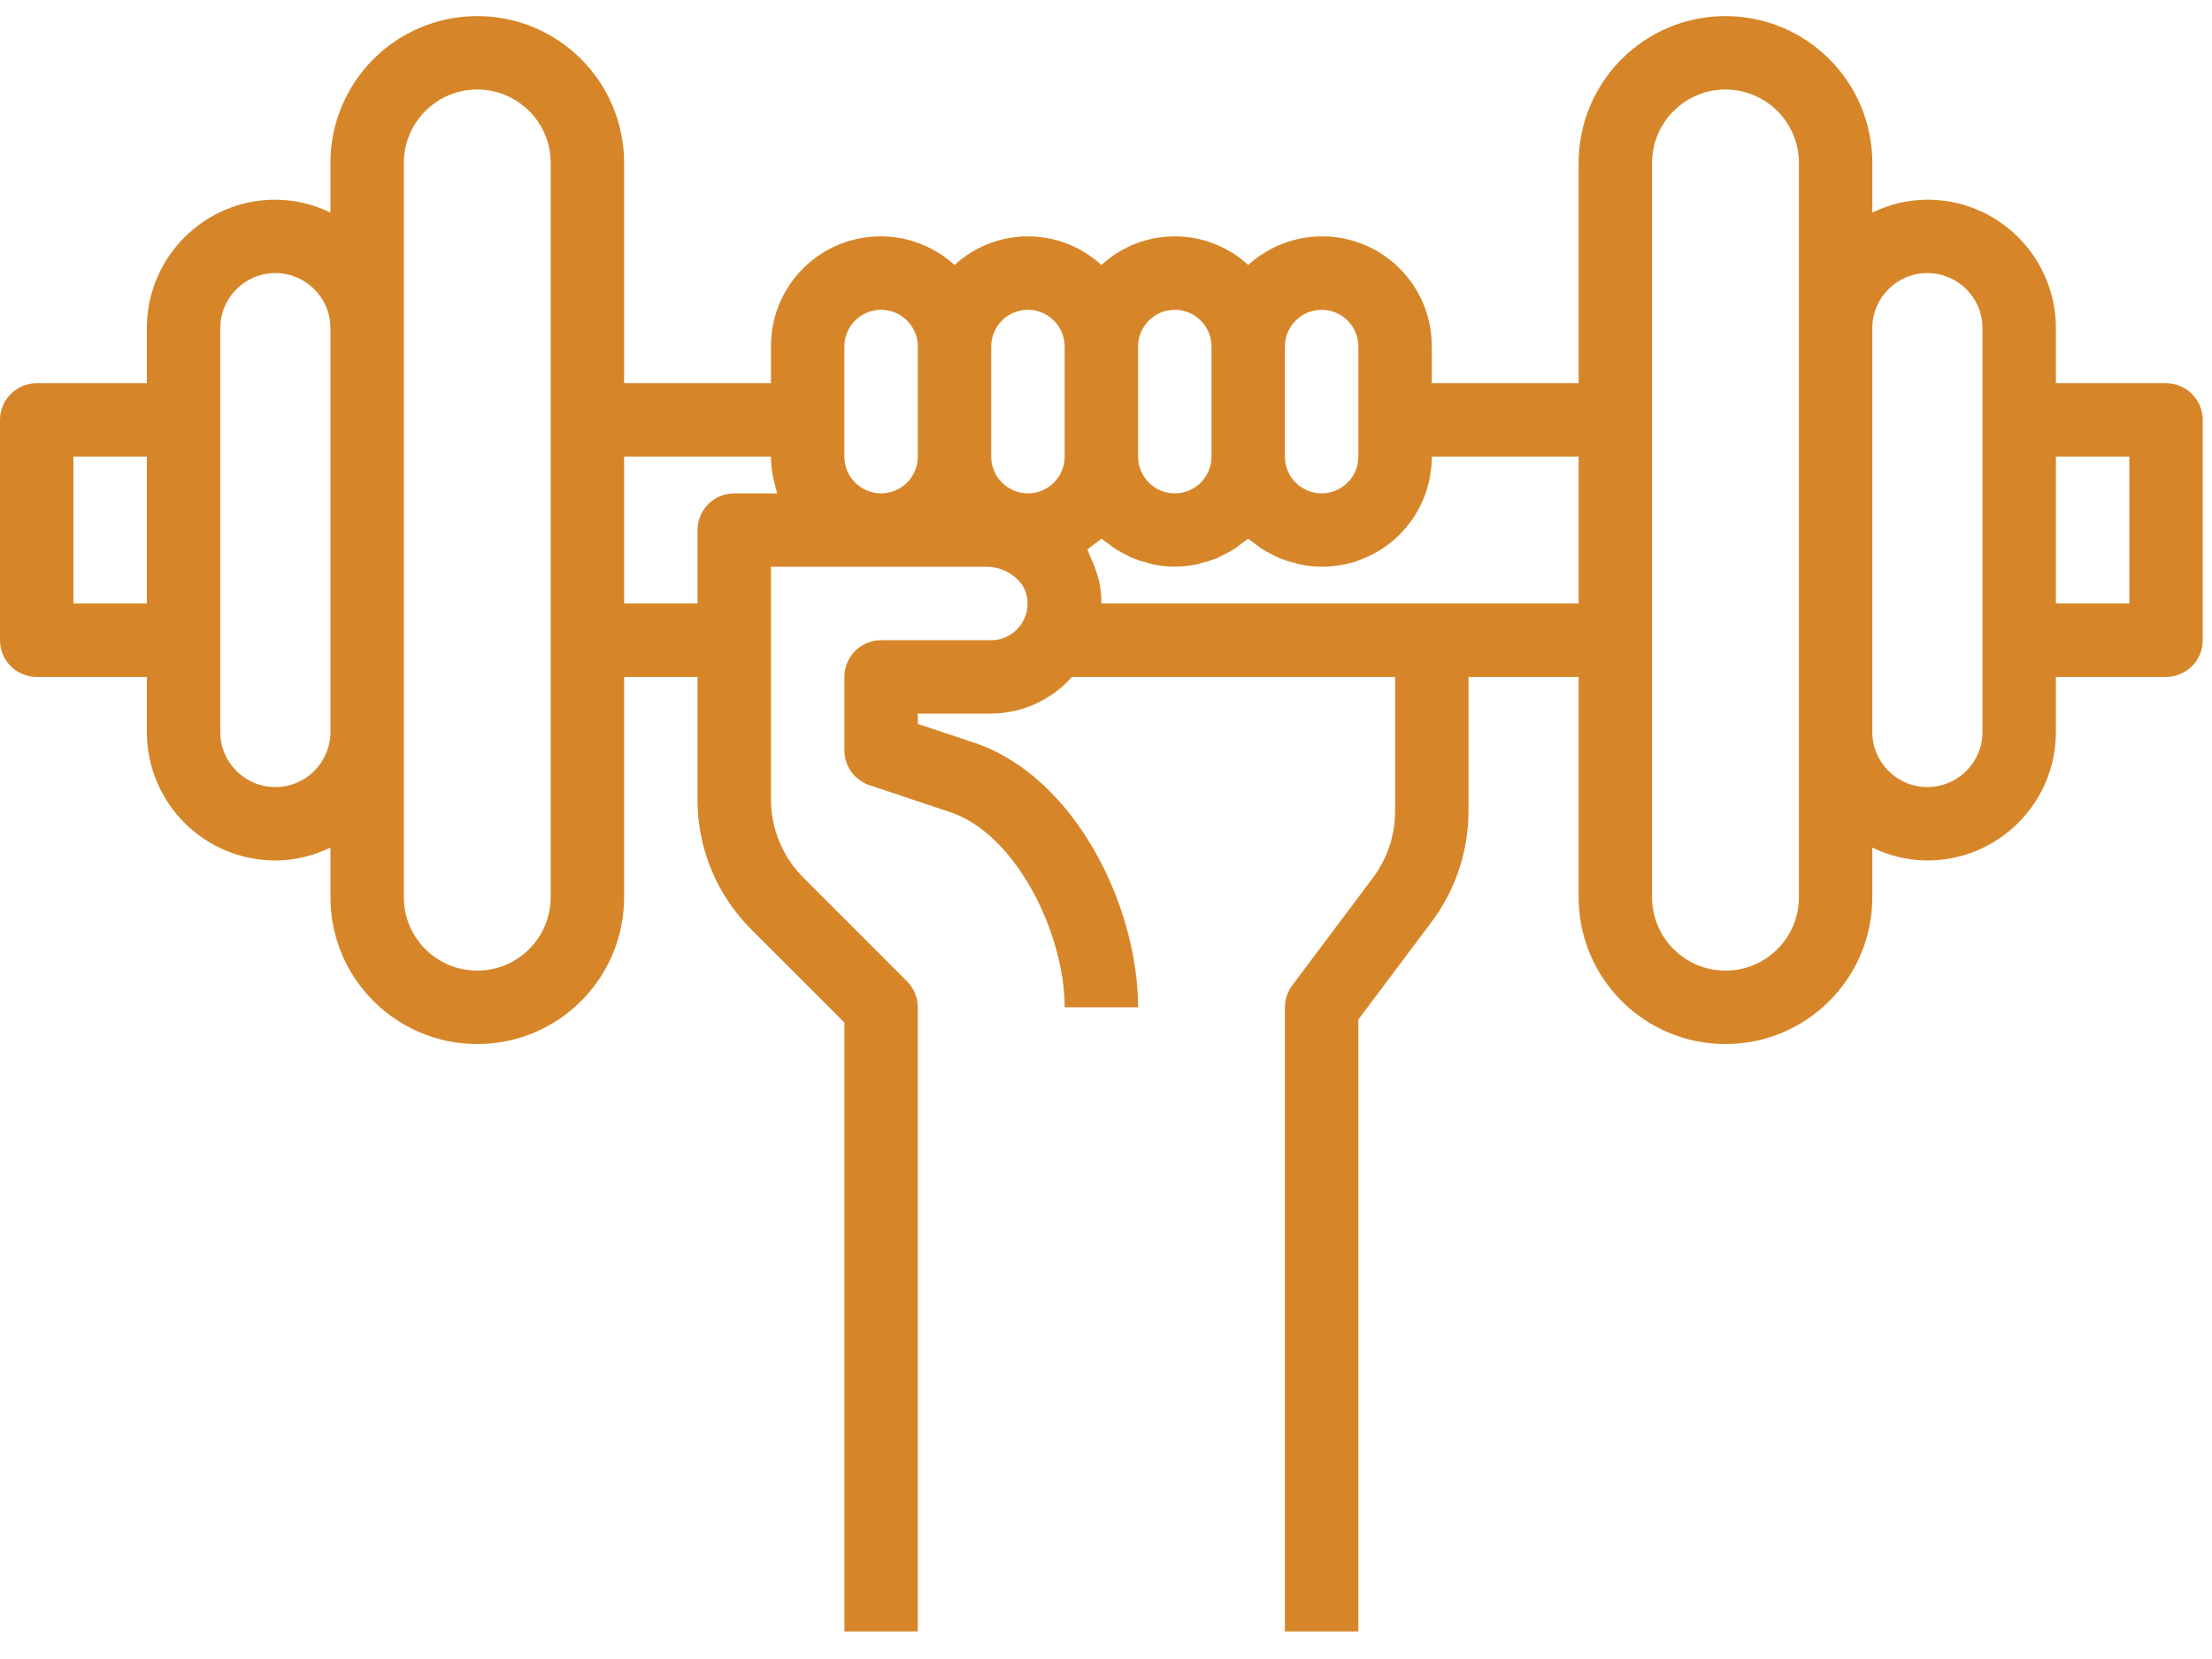 <svg width="80" height="60" viewBox="0 0 80 60" fill="none" xmlns="http://www.w3.org/2000/svg">
<path d="M78.337 13.86H74.354V11.868C74.354 9.301 72.273 7.221 69.707 7.221C69.016 7.225 68.336 7.384 67.715 7.687V5.893C67.715 2.96 65.338 0.582 62.404 0.582C59.471 0.582 57.093 2.96 57.093 5.893V13.86H51.782V12.532C51.792 10.341 50.024 8.558 47.834 8.548C46.839 8.544 45.879 8.914 45.144 9.584C43.642 8.203 41.334 8.203 39.833 9.584C38.331 8.203 36.023 8.203 34.522 9.584C32.903 8.108 30.395 8.223 28.919 9.841C28.248 10.576 27.878 11.537 27.883 12.532V13.86H22.572V5.893C22.572 2.96 20.194 0.582 17.261 0.582C14.328 0.582 11.95 2.96 11.95 5.893V7.687C11.329 7.384 10.649 7.225 9.958 7.221C7.392 7.221 5.311 9.301 5.311 11.868V13.86H1.328C0.595 13.86 0 14.454 0 15.187V23.154C0 23.887 0.595 24.482 1.328 24.482H5.311V26.473C5.311 29.04 7.392 31.12 9.958 31.12C10.649 31.116 11.329 30.957 11.95 30.654V32.448C11.95 35.381 14.328 37.759 17.261 37.759C20.194 37.759 22.572 35.381 22.572 32.448V24.482H25.227V28.92C25.223 30.682 25.923 32.372 27.172 33.614L30.538 36.981V59.003H33.194V36.431C33.194 36.079 33.054 35.742 32.805 35.493L29.05 31.736C28.305 30.988 27.885 29.976 27.883 28.92V20.498H35.659C36.162 20.491 36.639 20.722 36.945 21.121C36.954 21.134 36.965 21.148 36.974 21.162C37.031 21.253 37.075 21.351 37.107 21.453C37.132 21.535 37.149 21.619 37.157 21.704C37.166 21.787 37.166 21.872 37.157 21.955C37.154 22 37.148 22.044 37.14 22.088C37.11 22.227 37.058 22.362 36.987 22.486C36.756 22.897 36.321 23.152 35.849 23.154H31.866C31.133 23.154 30.538 23.748 30.538 24.482V27.137C30.538 27.709 30.904 28.216 31.447 28.397L34.367 29.373C36.739 30.16 38.505 33.749 38.505 36.431H41.16C41.16 32.779 38.887 28.077 35.213 26.853L33.194 26.18V25.809H35.849C36.967 25.799 38.028 25.316 38.77 24.482H50.455V29.35C50.453 30.212 50.174 31.05 49.658 31.74L46.737 35.635C46.564 35.864 46.471 36.144 46.471 36.431V59.003H49.127V36.873L51.782 33.334C52.642 32.183 53.107 30.786 53.11 29.35V24.482H57.093V32.448C57.093 35.381 59.471 37.759 62.404 37.759C65.338 37.759 67.715 35.381 67.715 32.448V30.654C68.336 30.957 69.016 31.116 69.707 31.12C72.273 31.12 74.354 29.04 74.354 26.473V24.482H78.337C79.071 24.482 79.665 23.887 79.665 23.154V15.187C79.665 14.454 79.071 13.86 78.337 13.86ZM5.311 21.826H2.655V16.515H5.311V21.826ZM11.95 26.473C11.95 27.573 11.058 28.465 9.958 28.465C8.858 28.465 7.967 27.573 7.967 26.473V11.868C7.967 10.768 8.858 9.876 9.958 9.876C11.058 9.876 11.95 10.768 11.95 11.868V26.473ZM19.916 32.448C19.916 33.915 18.727 35.104 17.261 35.104C15.794 35.104 14.605 33.915 14.605 32.448V5.893C14.605 4.426 15.794 3.238 17.261 3.238C18.727 3.238 19.916 4.426 19.916 5.893V32.448ZM26.555 17.843C25.822 17.843 25.227 18.437 25.227 19.171V21.826H22.572V16.515H27.883C27.884 16.766 27.91 17.016 27.959 17.263C27.973 17.341 27.998 17.413 28.017 17.488C28.047 17.607 28.07 17.729 28.11 17.843H26.555ZM33.194 16.515C33.194 17.248 32.599 17.843 31.866 17.843C31.133 17.843 30.538 17.248 30.538 16.515V12.532C30.538 11.799 31.133 11.204 31.866 11.204C32.599 11.204 33.194 11.799 33.194 12.532V16.515ZM38.505 16.515C38.505 17.248 37.91 17.843 37.177 17.843C36.444 17.843 35.849 17.248 35.849 16.515V12.532C35.849 11.799 36.444 11.204 37.177 11.204C37.91 11.204 38.505 11.799 38.505 12.532V16.515ZM46.471 12.532C46.471 11.799 47.066 11.204 47.799 11.204C48.532 11.204 49.127 11.799 49.127 12.532V16.515C49.127 17.248 48.532 17.843 47.799 17.843C47.066 17.843 46.471 17.248 46.471 16.515V12.532ZM41.16 12.532C41.16 11.799 41.755 11.204 42.488 11.204C43.221 11.204 43.816 11.799 43.816 12.532V16.515C43.816 17.248 43.221 17.843 42.488 17.843C41.755 17.843 41.16 17.248 41.16 16.515V12.532ZM57.093 21.826H39.833C39.833 21.813 39.833 21.802 39.833 21.789C39.831 21.525 39.804 21.261 39.75 21.003C39.742 20.967 39.725 20.934 39.717 20.897C39.693 20.8 39.659 20.709 39.628 20.615C39.572 20.445 39.504 20.279 39.425 20.119C39.386 20.039 39.368 19.949 39.324 19.872C39.339 19.861 39.354 19.85 39.368 19.838C39.429 19.799 39.482 19.751 39.54 19.706C39.64 19.631 39.745 19.562 39.838 19.479C39.915 19.548 40.004 19.602 40.086 19.665C40.169 19.727 40.249 19.797 40.338 19.853C40.464 19.93 40.593 20.001 40.726 20.064C40.816 20.108 40.901 20.16 40.992 20.197C41.147 20.256 41.306 20.306 41.467 20.344C41.551 20.367 41.629 20.399 41.715 20.416C42.226 20.52 42.753 20.52 43.263 20.416C43.35 20.399 43.428 20.367 43.512 20.344C43.673 20.306 43.832 20.256 43.987 20.197C44.081 20.158 44.166 20.107 44.253 20.064C44.386 20.001 44.516 19.93 44.642 19.853C44.729 19.795 44.809 19.728 44.893 19.665C44.976 19.601 45.064 19.548 45.141 19.479C45.218 19.548 45.307 19.602 45.389 19.665C45.471 19.727 45.553 19.797 45.641 19.853C45.767 19.93 45.896 20.001 46.029 20.064C46.119 20.108 46.204 20.16 46.295 20.197C46.45 20.256 46.608 20.306 46.77 20.344C46.854 20.367 46.932 20.399 47.018 20.416C49.168 20.853 51.266 19.464 51.703 17.314C51.756 17.051 51.783 16.784 51.782 16.515H57.093V21.826ZM65.06 32.448C65.06 33.915 63.871 35.104 62.404 35.104C60.938 35.104 59.749 33.915 59.749 32.448V5.893C59.749 4.426 60.938 3.238 62.404 3.238C63.871 3.238 65.06 4.426 65.06 5.893V32.448ZM71.699 26.473C71.699 27.573 70.807 28.465 69.707 28.465C68.607 28.465 67.715 27.573 67.715 26.473V11.868C67.715 10.768 68.607 9.876 69.707 9.876C70.807 9.876 71.699 10.768 71.699 11.868V26.473ZM77.01 21.826H74.354V16.515H77.01V21.826Z" fill="#D68629"/>
</svg>
